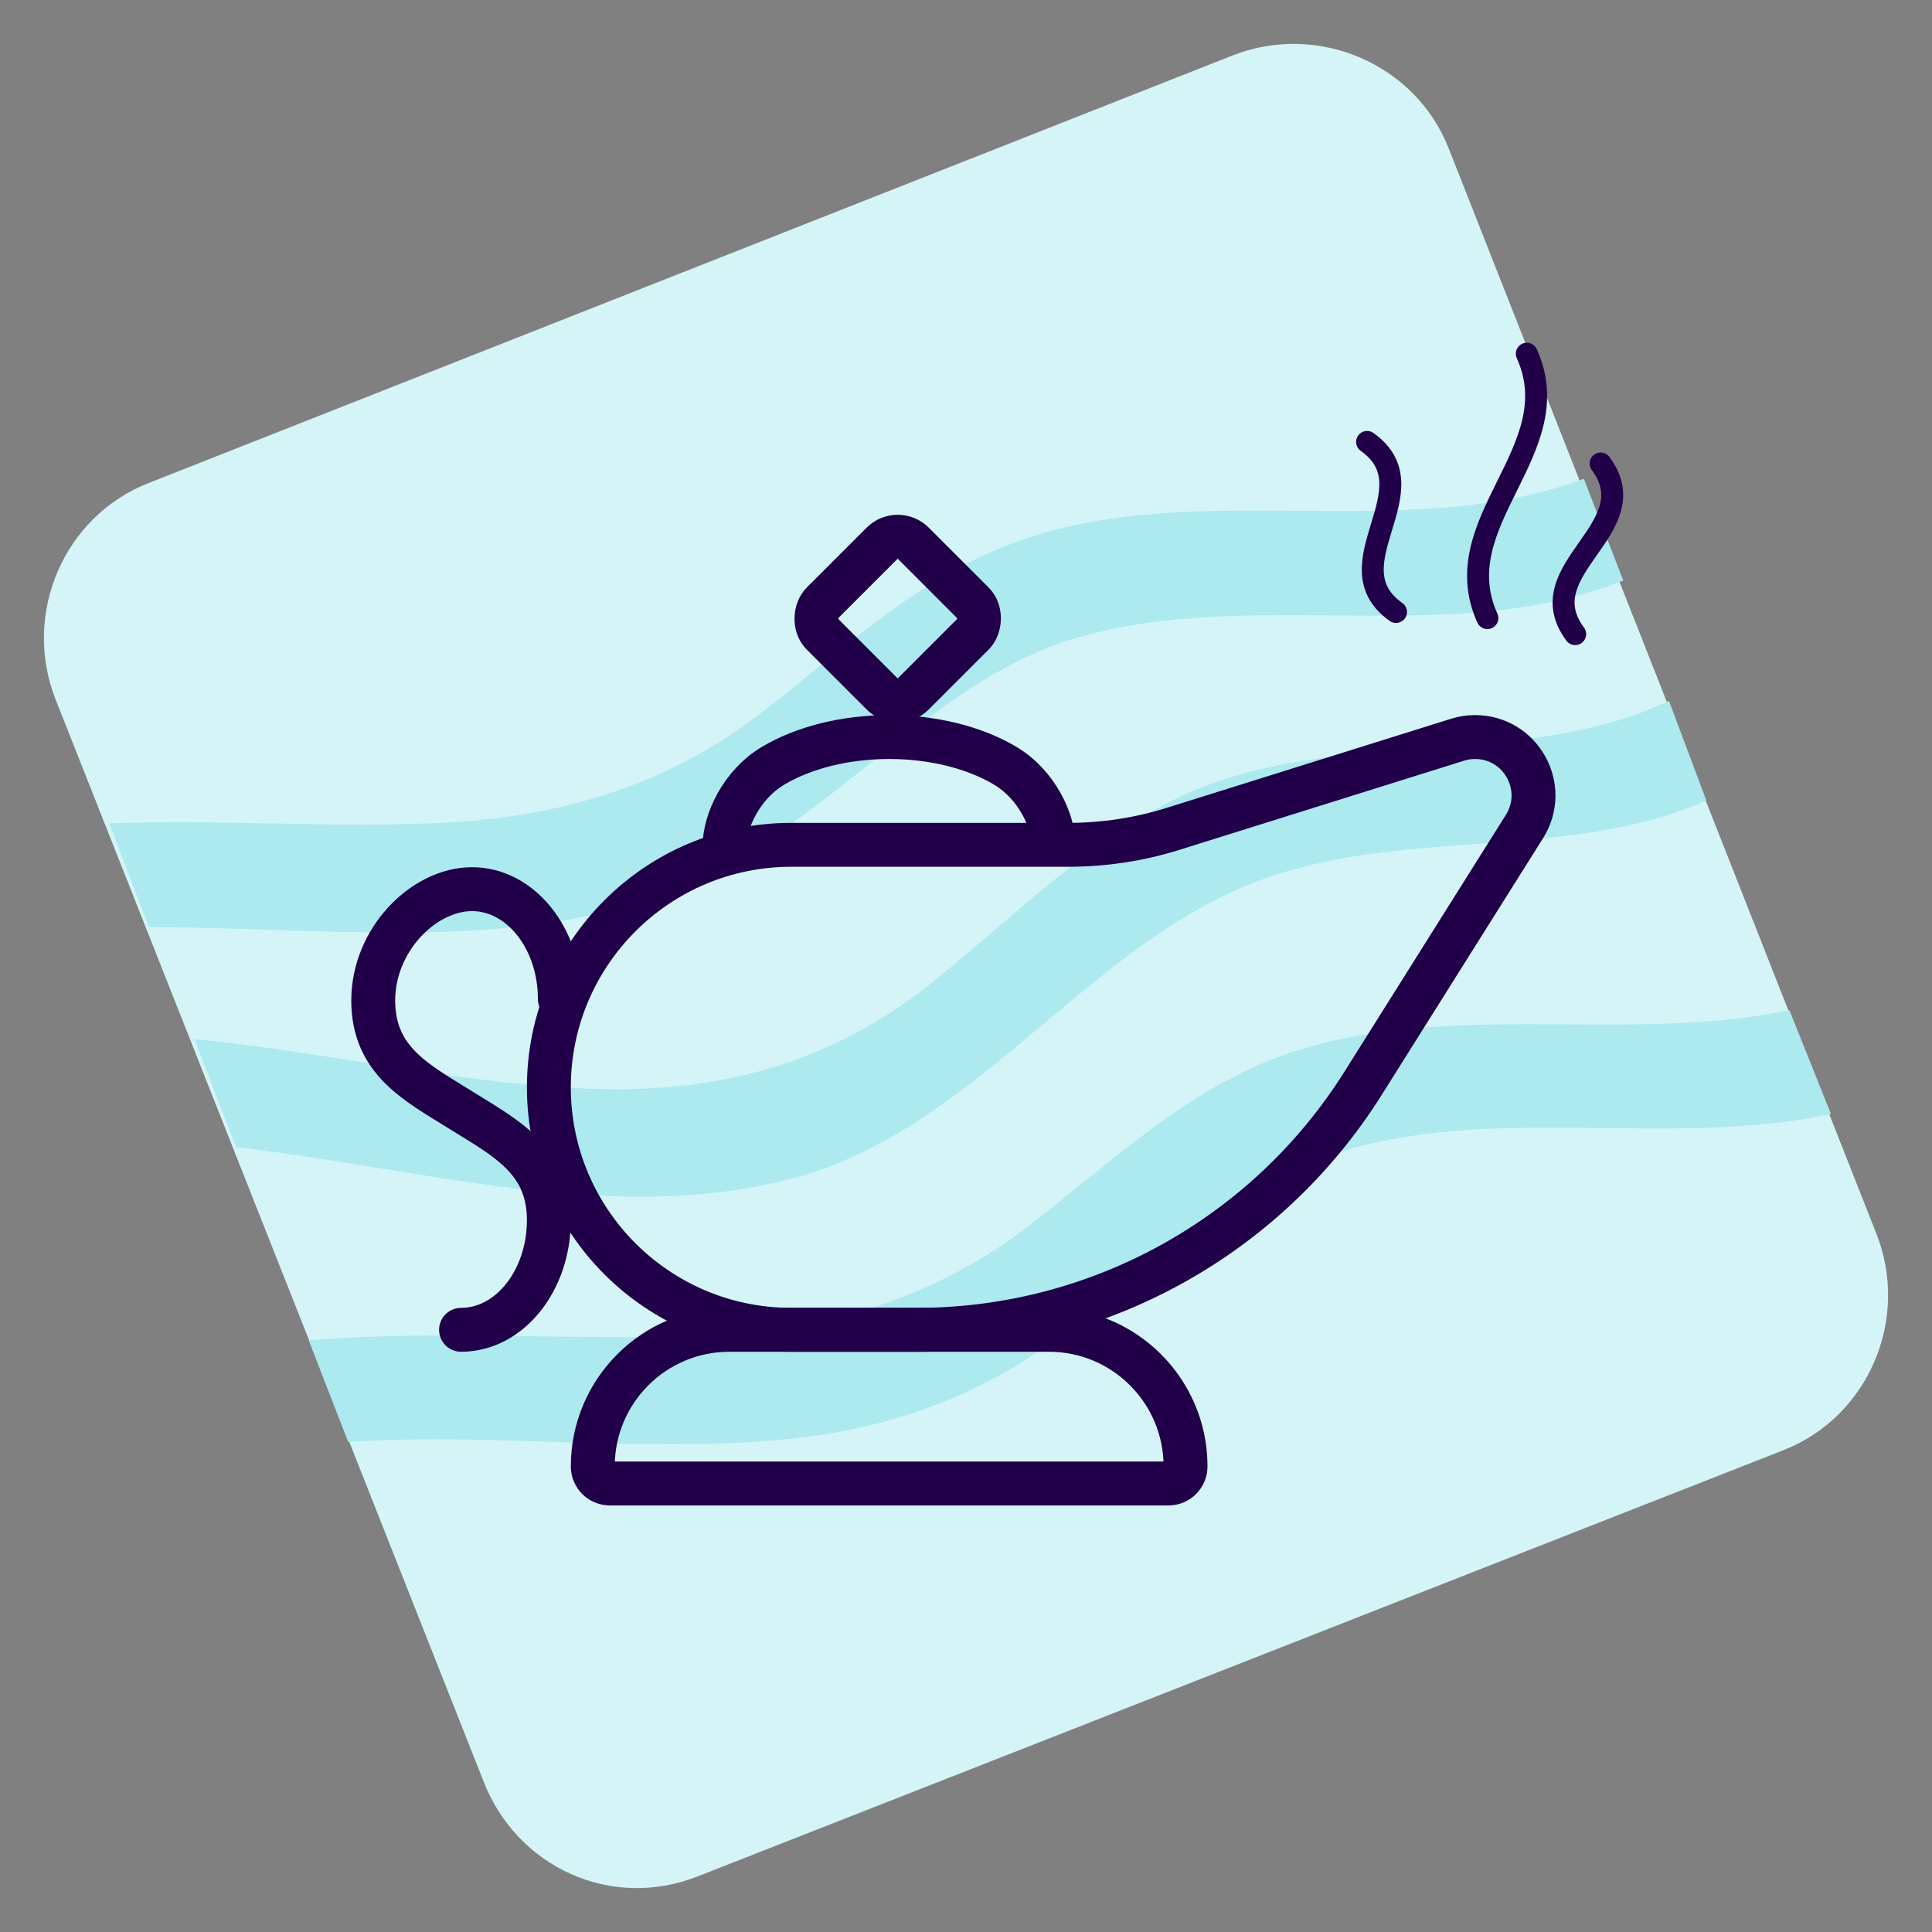 <svg width="88" height="88" viewBox="0 0 88 88" fill="none" xmlns="http://www.w3.org/2000/svg">
<rect x="0" y="0" width="88" height="88" fill="#808080" stroke="none"/>
<path d="M22.007 81.092L2.521 31.831C1.008 27.955 2.9 23.511 6.778 21.998L56.155 2.521C60.033 1.008 64.479 2.899 65.993 6.776L85.479 56.225C86.992 60.102 85.1 64.546 81.222 66.058L31.845 85.441C27.872 87.049 23.521 85.063 22.007 81.092Z" fill="#D5F4F7"/>
<path d="M81.506 46.014C73.844 47.621 65.331 45.352 57.858 48.283C53.601 49.985 50.196 53.294 46.601 56.036C42.155 59.345 37.237 60.669 31.75 60.858C25.886 61.047 19.832 60.574 14.062 61.047L15.859 65.68C22.953 65.207 30.142 66.342 37.142 65.396C41.115 64.829 44.804 63.411 48.02 61.047C52.182 58.116 55.777 54.334 60.506 52.632C67.79 50.174 75.925 52.349 83.398 50.741L81.506 46.014Z" fill="#ACEAEF"/>
<path d="M36.102 53.672C44.331 51.498 49.345 43.272 57.007 40.246C63.628 37.599 71.29 39.301 77.723 36.464L76.02 31.926C69.02 35.235 60.034 32.871 53.034 36.653C48.967 38.828 45.656 42.232 42.061 45.068C37.71 48.377 32.98 49.701 27.589 49.607C21.44 49.512 15.008 47.905 8.859 47.337L10.751 52.254C19.17 53.2 27.872 55.847 36.102 53.672Z" fill="#ACEAEF"/>
<path d="M6.779 42.232C12.833 42.232 19.076 42.894 24.94 42.043C28.913 41.475 32.602 40.057 35.819 37.693C39.981 34.762 43.575 30.98 48.305 29.279C56.534 26.537 65.899 29.657 73.939 26.442L72.142 21.809C63.723 24.929 53.98 21.525 45.656 24.929C41.4 26.631 37.994 29.94 34.4 32.682C29.954 35.992 25.035 37.315 19.549 37.504C14.63 37.693 9.806 37.315 4.981 37.504L6.779 42.232Z" fill="#ACEAEF"/>
<path d="M27 66.793C27 63.357 29.786 60.571 33.222 60.571H47.778C51.214 60.571 54 63.357 54 66.793V66.793C54 67.223 53.652 67.571 53.222 67.571H27.778C27.348 67.571 27 67.223 27 66.793V66.793Z" stroke="#210049" stroke-width="2"/>
<path d="M48.663 38.48H36.045C29.945 38.48 25 43.426 25 49.526C25 55.626 29.945 60.571 36.045 60.571H41.766C50.019 60.571 57.693 56.331 62.085 49.344L69.437 37.648C70.551 35.876 69.278 33.571 67.185 33.571C66.915 33.571 66.647 33.612 66.389 33.693L53.447 37.748C51.899 38.234 50.286 38.48 48.663 38.48Z" stroke="#210049" stroke-width="2"/>
<path d="M25.5 45.5C25.5 42.739 23.709 40.5 21.5 40.5C19.291 40.5 17 42.81 17 45.571C17 48.333 19 49.321 21 50.571C23 51.821 25 52.81 25 55.571C25 58.333 23.209 60.571 21 60.571" stroke="#210049" stroke-width="2" stroke-linecap="round"/>
<path d="M33 38.571C33 37.378 33.79 35.733 35.197 34.889C36.603 34.045 38.511 33.571 40.5 33.571C42.489 33.571 44.397 34.045 45.803 34.889C47.21 35.733 48 37.378 48 38.571" stroke="#210049" stroke-width="2"/>
<rect x="40.889" y="24.033" width="5.857" height="5.857" rx="1" transform="rotate(45 40.889 24.033)" stroke="#210049" stroke-width="2"/>
<path d="M63.586 27.875C60.565 25.732 65.29 22.272 62.269 20.129" stroke="#210049" stroke-linecap="round"/>
<path d="M67.748 28.154C65.756 23.753 71.536 20.512 69.544 16.111" stroke="#210049" stroke-linecap="round"/>
<path d="M71.747 28.883C69.543 25.906 75.111 24.088 72.907 21.111" stroke="#210049" stroke-linecap="round"/>
</svg>
